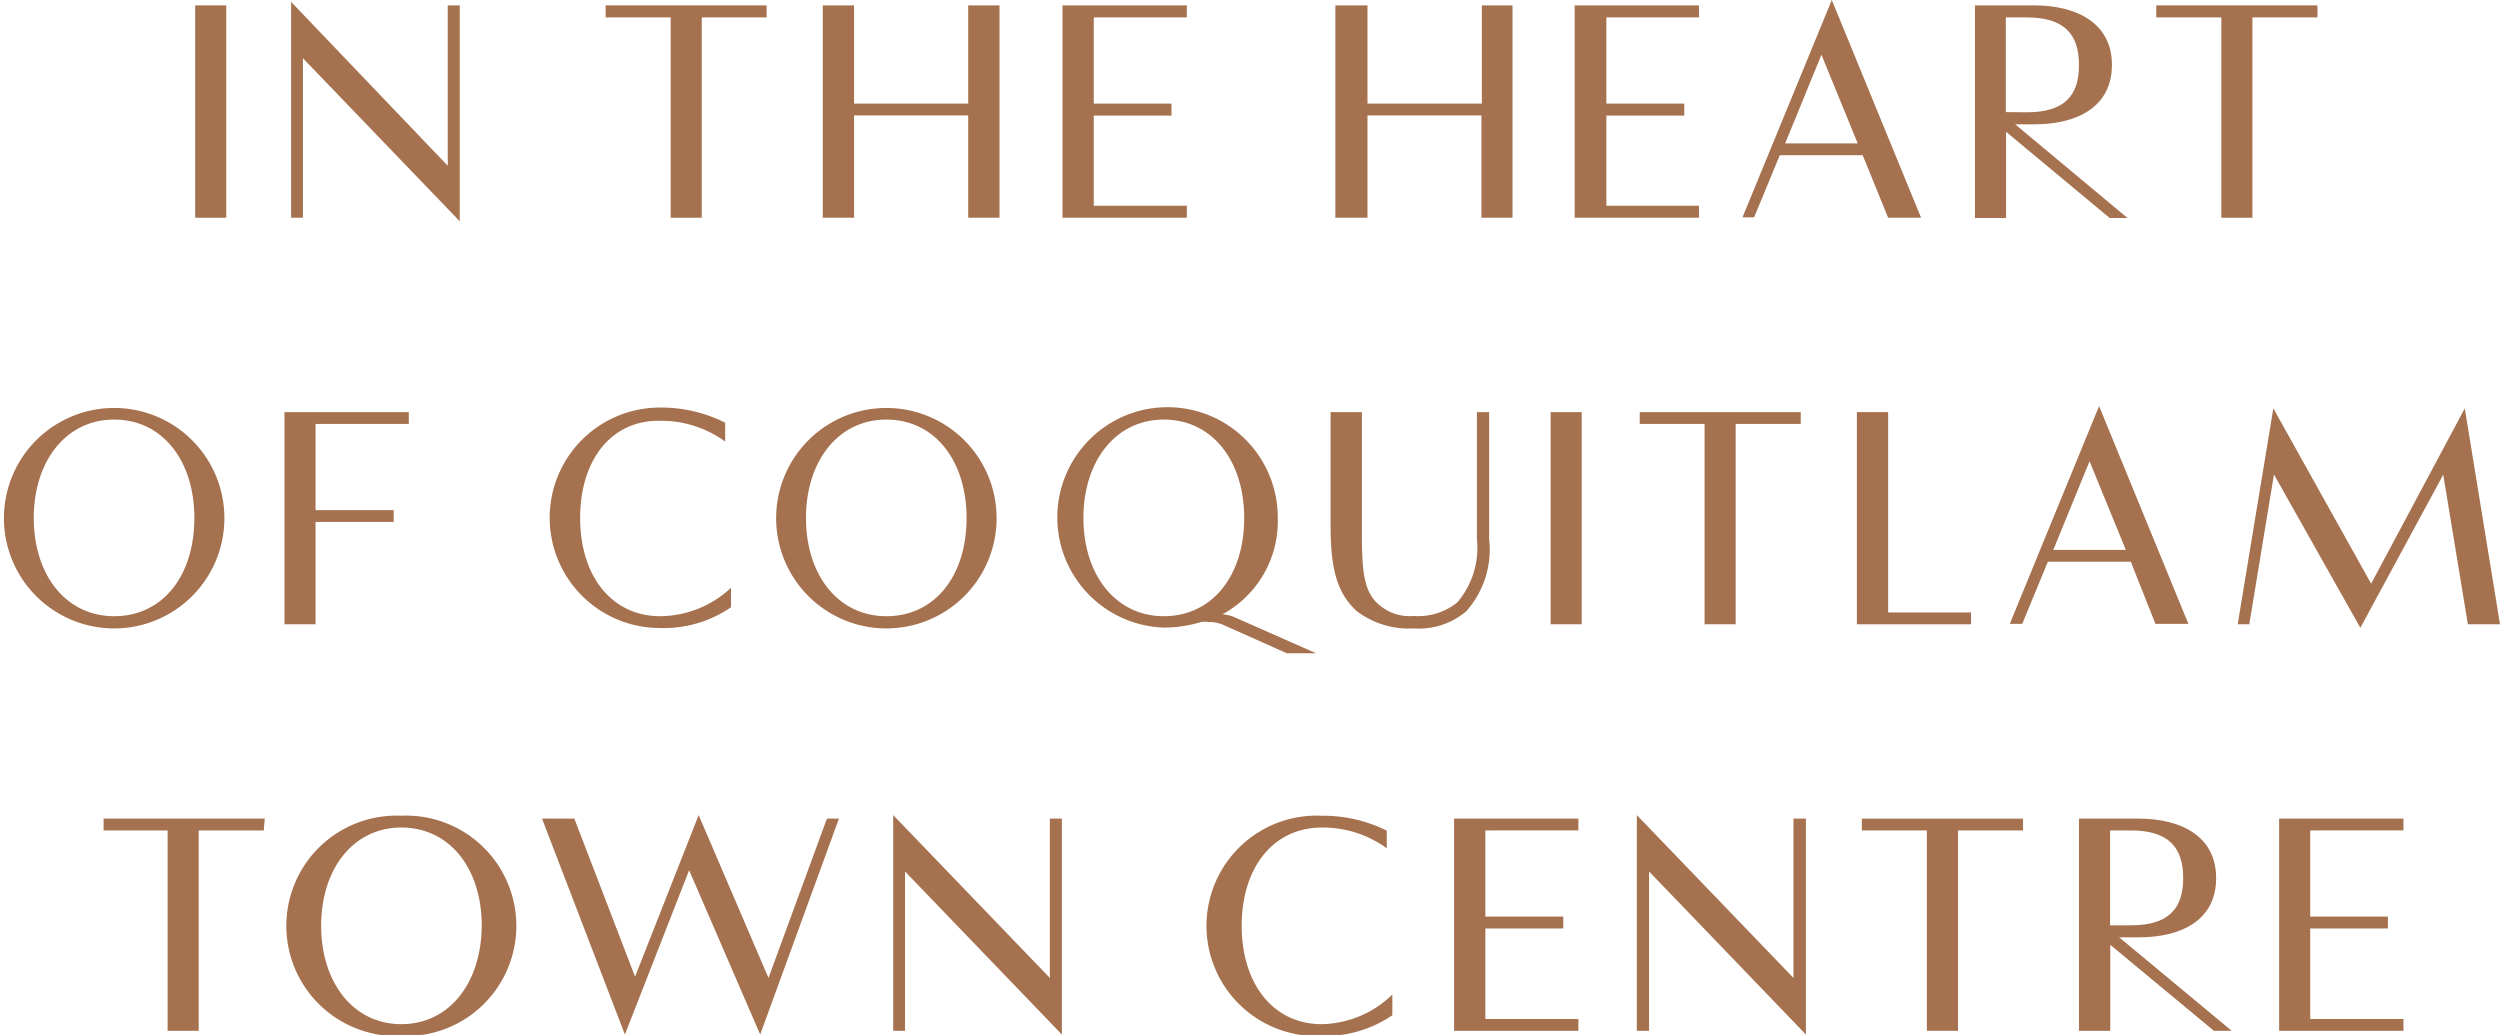 <svg xmlns="http://www.w3.org/2000/svg" viewBox="0 0 120.66 49.95"><defs><style>.cls-1{fill:#a5714e;}</style></defs><title>t2-en-200</title><g id="Layer_2" data-name="Layer 2"><g id="Layer_1-2" data-name="Layer 1"><path class="cls-1" d="M9.42.26h1.5V10.51H9.42Z"/><path class="cls-1" d="M22.19.26V10.68L14.62,2.81v7.7h-.57V.09L21.61,8V.26Z"/><path class="cls-1" d="M37,.84H33.87v9.67h-1.5V.84H29.23V.26H37Z"/><path class="cls-1" d="M48.24,10.51H46.73V5.57H41.22v4.94H39.71V.26h1.51V5h5.51V.26h1.51Z"/><path class="cls-1" d="M52.79.84V5h3.75v.58H52.79V9.93h4.49v.58h-6V.26h6V.84Z"/><path class="cls-1" d="M73,10.51h-1.5V5.57H66v4.94H64.45V.26H66V5h5.52V.26H73Z"/><path class="cls-1" d="M77.53.84V5h3.76v.58H77.53V9.93H82v.58H76V.26h6V.84Z"/><path class="cls-1" d="M89.9,7.49h-4l-1.24,3H84.1L88.41,0l4.31,10.51H91.13Zm-3.74-.57h3.5L87.91,2.64Z"/><path class="cls-1" d="M97.26,6l5.42,4.52h-.86l-5-4.16v4.16H95.32V.26h2.87c2,0,3.74.83,3.74,2.87S100.24,6,98.19,6Zm.55-.58c1.79,0,2.53-.76,2.53-2.28S99.6.84,97.81.84h-1V5.41Z"/><path class="cls-1" d="M111.85.84h-3.14v9.67h-1.5V.84h-3.14V.26h7.78Z"/><path class="cls-1" d="M5.51,30.33a5.32,5.32,0,1,1,0-10.64,5.32,5.32,0,1,1,0,10.64ZM9.38,25c0-2.78-1.55-4.75-3.87-4.75s-3.88,2-3.88,4.75,1.55,4.74,3.88,4.74S9.38,27.81,9.38,25Z"/><path class="cls-1" d="M15.23,20.46v4.16H19v.57H15.23v4.94h-1.5V19.89h6v.57Z"/><path class="cls-1" d="M35,21.31a5.24,5.24,0,0,0-3.13-1C29.53,20.26,28,22.17,28,25s1.55,4.74,3.86,4.74a5.05,5.05,0,0,0,3.42-1.37v.94a5.75,5.75,0,0,1-3.43,1,5.32,5.32,0,1,1,0-10.64,6.9,6.9,0,0,1,3.15.73Z"/><path class="cls-1" d="M42.78,30.33a5.32,5.32,0,1,1,0-10.64,5.32,5.32,0,1,1,0,10.64ZM46.65,25c0-2.78-1.55-4.75-3.87-4.75s-3.88,2-3.88,4.75,1.55,4.74,3.88,4.74S46.65,27.81,46.65,25Z"/><path class="cls-1" d="M59.13,30.2a1.75,1.75,0,0,0-.8-.18,1.31,1.31,0,0,0-.36,0,6.22,6.22,0,0,1-1.8.27A5.32,5.32,0,1,1,61.67,25,5.11,5.11,0,0,1,59,29.65a1.79,1.79,0,0,1,.65.17l3.87,1.71H62.11ZM60.05,25c0-2.78-1.56-4.75-3.88-4.75s-3.88,2-3.88,4.75,1.56,4.74,3.88,4.74S60.05,27.81,60.05,25Z"/><path class="cls-1" d="M71.87,26a4.48,4.48,0,0,1-1.1,3.5,3.53,3.53,0,0,1-2.53.83,4.18,4.18,0,0,1-2.74-.82c-1-.9-1.28-2.11-1.28-4.17V19.89h1.51V25.6c0,1.81.07,2.68.58,3.34a2.27,2.27,0,0,0,1.93.79,3,3,0,0,0,2.1-.66A4.06,4.06,0,0,0,71.28,26V19.89h.59Z"/><path class="cls-1" d="M74.84,19.89h1.5V30.13h-1.5Z"/><path class="cls-1" d="M86.91,20.46H83.77v9.67h-1.5V20.46H79.14v-.57h7.77Z"/><path class="cls-1" d="M89.62,19.89h1.51v9.67h4v.57H89.62Z"/><path class="cls-1" d="M102.84,27.11h-4l-1.24,3H97l4.31-10.51,4.31,10.51h-1.59Zm-3.74-.57h3.5l-1.75-4.28Z"/><path class="cls-1" d="M120.66,30.13h-1.55l-1.19-7.22-4,7.39-4.17-7.4-1.19,7.23H108l1.72-10.42,4.72,8.46,4.52-8.46Z"/><path class="cls-1" d="M12.73,40.08H9.59v9.67H8.09V40.08H5v-.57h7.78Z"/><path class="cls-1" d="M19.37,50a5.32,5.32,0,1,1,0-10.63,5.32,5.32,0,1,1,0,10.63Zm3.88-5.32c0-2.78-1.56-4.74-3.88-4.74s-3.87,2-3.87,4.74,1.55,4.75,3.87,4.75S23.25,47.43,23.25,44.63Z"/><path class="cls-1" d="M27.72,39.51l2.93,7.63,3.07-7.8,3.37,7.86,2.82-7.69h.58l-3.8,10.42L33.26,42l-3.1,7.93-4-10.42Z"/><path class="cls-1" d="M51.25,39.51V49.93l-7.57-7.87v7.69h-.57V39.34l7.56,7.86V39.51Z"/><path class="cls-1" d="M66.93,40.94a5.26,5.26,0,0,0-3.13-1c-2.33,0-3.87,1.91-3.87,4.74s1.54,4.75,3.86,4.75A5,5,0,0,0,67.2,48v1a5.78,5.78,0,0,1-3.42,1,5.32,5.32,0,1,1,0-10.63,6.92,6.92,0,0,1,3.15.72Z"/><path class="cls-1" d="M71.69,40.08v4.16h3.76v.57H71.69v4.37h4.49v.57h-6V39.51h6v.57Z"/><path class="cls-1" d="M87.16,39.51V49.93l-7.57-7.87v7.69H79V39.34l7.56,7.86V39.51Z"/><path class="cls-1" d="M97.64,40.08H94.5v9.67H93V40.08H89.86v-.57h7.78Z"/><path class="cls-1" d="M102.28,45.24l5.43,4.51h-.86l-5-4.15v4.15h-1.51V39.51h2.88c2,0,3.74.82,3.74,2.87s-1.7,2.86-3.74,2.86Zm.56-.58c1.79,0,2.53-.77,2.53-2.28s-.74-2.3-2.53-2.3h-1v4.58Z"/><path class="cls-1" d="M111.5,40.08v4.16h3.75v.57H111.5v4.37H116v.57h-6V39.51h6v.57Z"/></g></g></svg>